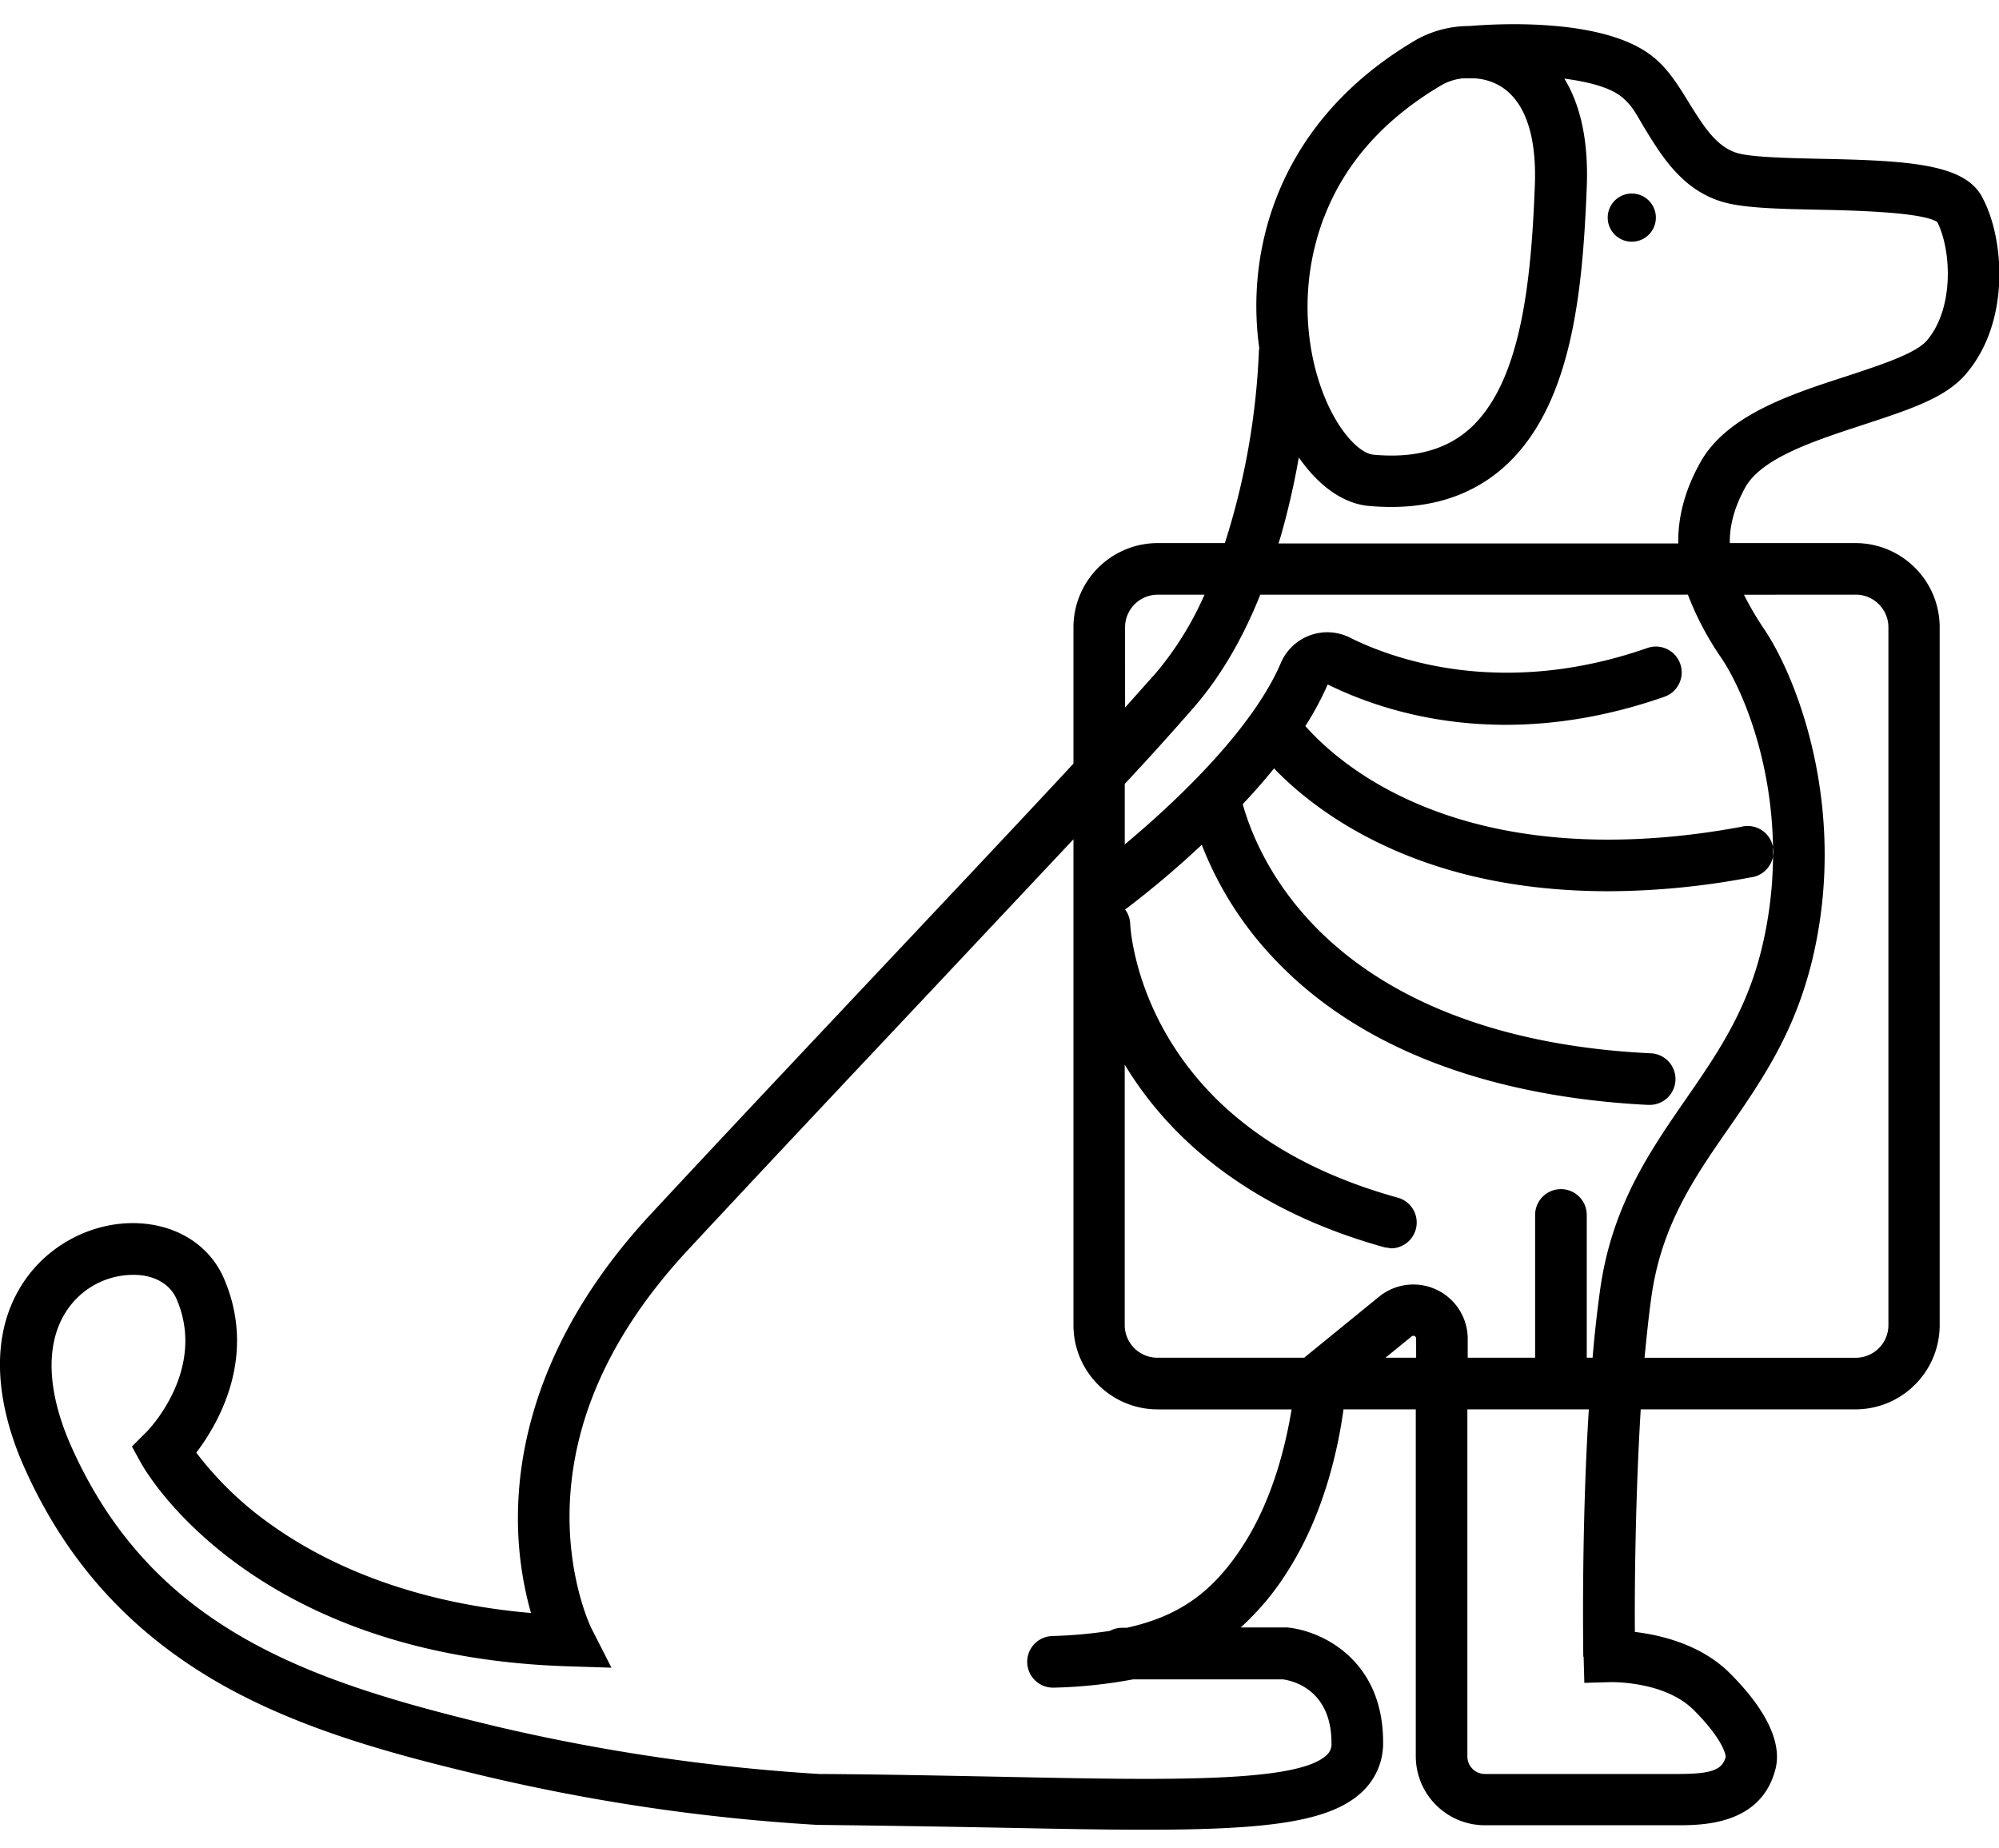 <svg xmlns="http://www.w3.org/2000/svg" width="53" height="49" viewBox="0 0 53 49"><g><g><g><path d="M43.264 5.131a.638.638 0 1 0 0 1.277.638.638 0 0 0 0-1.277z"/></g><g><path d="M51.08 9.035c-.3.346-1.267.656-2.124.94-1.496.483-3.183 1.039-3.877 2.288-.428.767-.592 1.478-.583 2.144H33.897l.055-.173c.199-.694.36-1.397.484-2.107.52.748 1.167 1.222 1.851 1.286.207.018.407.027.602.027 1.186 0 2.17-.347 2.955-1.03 1.842-1.615 2.116-4.689 2.226-7.443.054-1.34-.21-2.253-.593-2.882.629.082 1.195.228 1.505.474.31.246.42.51.638.867.474.775 1.067 1.732 2.262 1.979.565.118 1.432.137 2.344.155.912.018 2.764.064 3.138.328.373.739.456 2.29-.283 3.147zm-1.878 6.73c.478 0 .866.389.866.867V35.13a.866.866 0 0 1-.866.866h-5.6c.055-.556.11-1.103.182-1.614.265-1.888 1.122-3.137 2.034-4.45.912-1.314 1.724-2.509 2.198-4.351 1.022-4.04-.355-7.58-1.231-8.884a8.383 8.383 0 0 1-.547-.93zm-7.215 28.156l.019.694.693-.019c.018 0 1.432-.036 2.207.739.775.775.848 1.186.848 1.24-.09.356-.392.456-1.286.456H39.37a.465.465 0 0 1-.465-.465v-9.202h3.22c-.201 3.2-.147 6.375-.147 6.557zm-5.253-7.926l.693-.565a.073.073 0 0 1 .119.055v.51zm-3.721 4.89c-.794 1.267-1.688 1.951-3.138 2.27h-.118a.684.684 0 0 0-.329.082c-.507.077-1.019.123-1.532.137a.684.684 0 0 0 .046 1.368 12.99 12.99 0 0 0 2.097-.219h3.977c.274.037 1.286.283 1.286 1.688a.383.383 0 0 1-.119.31c-.757.748-4.25.675-8.673.583-1.423-.027-3.038-.063-4.789-.073a51.04 51.04 0 0 1-8.591-1.267c-4.853-1.168-9.048-2.527-11.228-7.388-.684-1.523-.711-2.837-.082-3.703a2.116 2.116 0 0 1 1.906-.866c.265.027.748.155.958.638.803 1.87-.748 3.475-.821 3.539l-.365.365.246.447c.119.21 2.91 5.116 11.31 5.38l1.158.037-.52-1.021c-.009-.01-.601-1.204-.592-3.028.018-2.445 1.076-4.807 3.146-7.032 2.07-2.226 4.46-4.761 6.503-6.932l3.712-3.95V35.13c0 1.234 1 2.235 2.235 2.235h3.548c-.146.893-.474 2.307-1.231 3.52zm11.738-25.12c.23.597.53 1.164.894 1.688.55.823 1.328 2.678 1.363 5.004a.684.684 0 0 0-.852-.535c-2.408.447-5.92.675-8.975-.793-1.523-.73-2.335-1.615-2.572-1.88.226-.35.424-.72.593-1.103 1.532.757 4.706 1.797 8.92.329a.685.685 0 1 0-.447-1.295c-3.895 1.359-6.804.264-7.88-.274a1.34 1.34 0 0 0-1.834.666c-.793 1.86-2.982 3.849-4.14 4.815v-1.605a77.663 77.663 0 0 0 1.86-2.061c.675-.784 1.259-1.77 1.733-2.955zm1.934 9.477c-.41 1.615-1.177 2.727-1.998 3.913-.957 1.386-1.952 2.827-2.262 5.035a32.134 32.134 0 0 0-.2 1.805h-.155V32.21a.684.684 0 0 0-1.369 0v3.785h-1.787v-.51a1.441 1.441 0 0 0-2.344-1.113l-1.97 1.605-.019.018h-3.894a.866.866 0 0 1-.867-.866v-6.904c.995 1.65 2.974 3.757 6.887 4.843l.182.027a.684.684 0 0 0 .182-1.34c-2.873-.794-4.943-2.253-6.147-4.333-.894-1.55-.958-2.891-.958-2.919a.684.684 0 0 0-.136-.392l.063-.045a25.329 25.329 0 0 0 1.97-1.67 9.185 9.185 0 0 0 1.715 2.8c2.764 3.11 7.023 3.94 10.106 4.096h.036a.684.684 0 0 0 .037-1.368c-4.004-.192-7.15-1.432-9.093-3.576-1.177-1.295-1.587-2.572-1.715-3.028.283-.3.565-.62.83-.948.447.465 1.322 1.258 2.709 1.942 1.386.685 3.374 1.314 6.165 1.314a20.44 20.44 0 0 0 3.749-.365.684.684 0 0 0 .607-.561 10.68 10.68 0 0 1-.324 2.54zm.324-2.54v-.245c.014.08.015.163 0 .245zm-17.18-6.07c0-.478.389-.866.867-.866h1.24a8.592 8.592 0 0 1-1.276 2.061l-.83.93zM35.102 5.77c.557-1.46 1.624-2.645 3.165-3.54.165-.084.345-.137.53-.154h.245c.26.004.515.076.74.21.647.392.966 1.304.911 2.644-.1 2.655-.392 5.263-1.75 6.458-.63.547-1.46.766-2.536.666-.447-.046-1.24-.93-1.587-2.5A6.676 6.676 0 0 1 35.1 5.77zm17.44-.566c-.475-.857-1.935-.948-4.288-.994-.811-.018-1.65-.037-2.097-.128-.62-.127-.985-.73-1.378-1.359-.273-.447-.556-.903-.948-1.213C42.553.47 39.735.625 38.96.69a2.882 2.882 0 0 0-1.378.346c-3.648 2.116-4.57 5.509-4.195 8.19a.684.684 0 0 0-.01.1 19.254 19.254 0 0 1-.902 5.072h-1.788a2.235 2.235 0 0 0-2.226 2.234v3.612c-1.286 1.386-2.927 3.128-4.706 5.016-2.043 2.171-4.369 4.634-6.512 6.941-2.9 3.129-3.511 6.093-3.511 8.036a9.212 9.212 0 0 0 .346 2.526c-3.384-.292-5.618-1.423-6.932-2.371a9.02 9.02 0 0 1-1.942-1.88c.602-.793 1.614-2.553.739-4.605-.347-.812-1.104-1.35-2.062-1.46-1.195-.136-2.435.42-3.165 1.414-1.258 1.724-.583 3.913-.063 5.062 1.13 2.527 2.863 4.415 5.29 5.774 2.143 1.194 4.569 1.833 6.867 2.38a51.339 51.339 0 0 0 8.866 1.304h.027c1.751.019 3.357.046 4.78.073 1.422.028 2.754.055 3.848.055 3.265 0 4.962-.2 5.81-1.03a1.76 1.76 0 0 0 .53-1.287c0-2.216-1.66-2.964-2.546-3.046h-1.23a7.06 7.06 0 0 0 1.276-1.541c.958-1.523 1.313-3.247 1.45-4.241h1.916v9.193c0 1.013.82 1.833 1.833 1.833h5.09c.665 0 2.243 0 2.617-1.504.118-.475.009-1.305-1.213-2.527-.757-.757-1.824-1.012-2.518-1.094-.009-1.113.01-3.52.155-5.901h5.692c1.234 0 2.234-1 2.234-2.235V16.632c0-1.234-1-2.234-2.234-2.234h-3.33c-.008-.465.12-.949.411-1.478.438-.784 1.852-1.24 3.101-1.65 1.25-.411 2.19-.712 2.736-1.341 1.213-1.396 1.031-3.649.43-4.725z"/></g></g></g></svg>